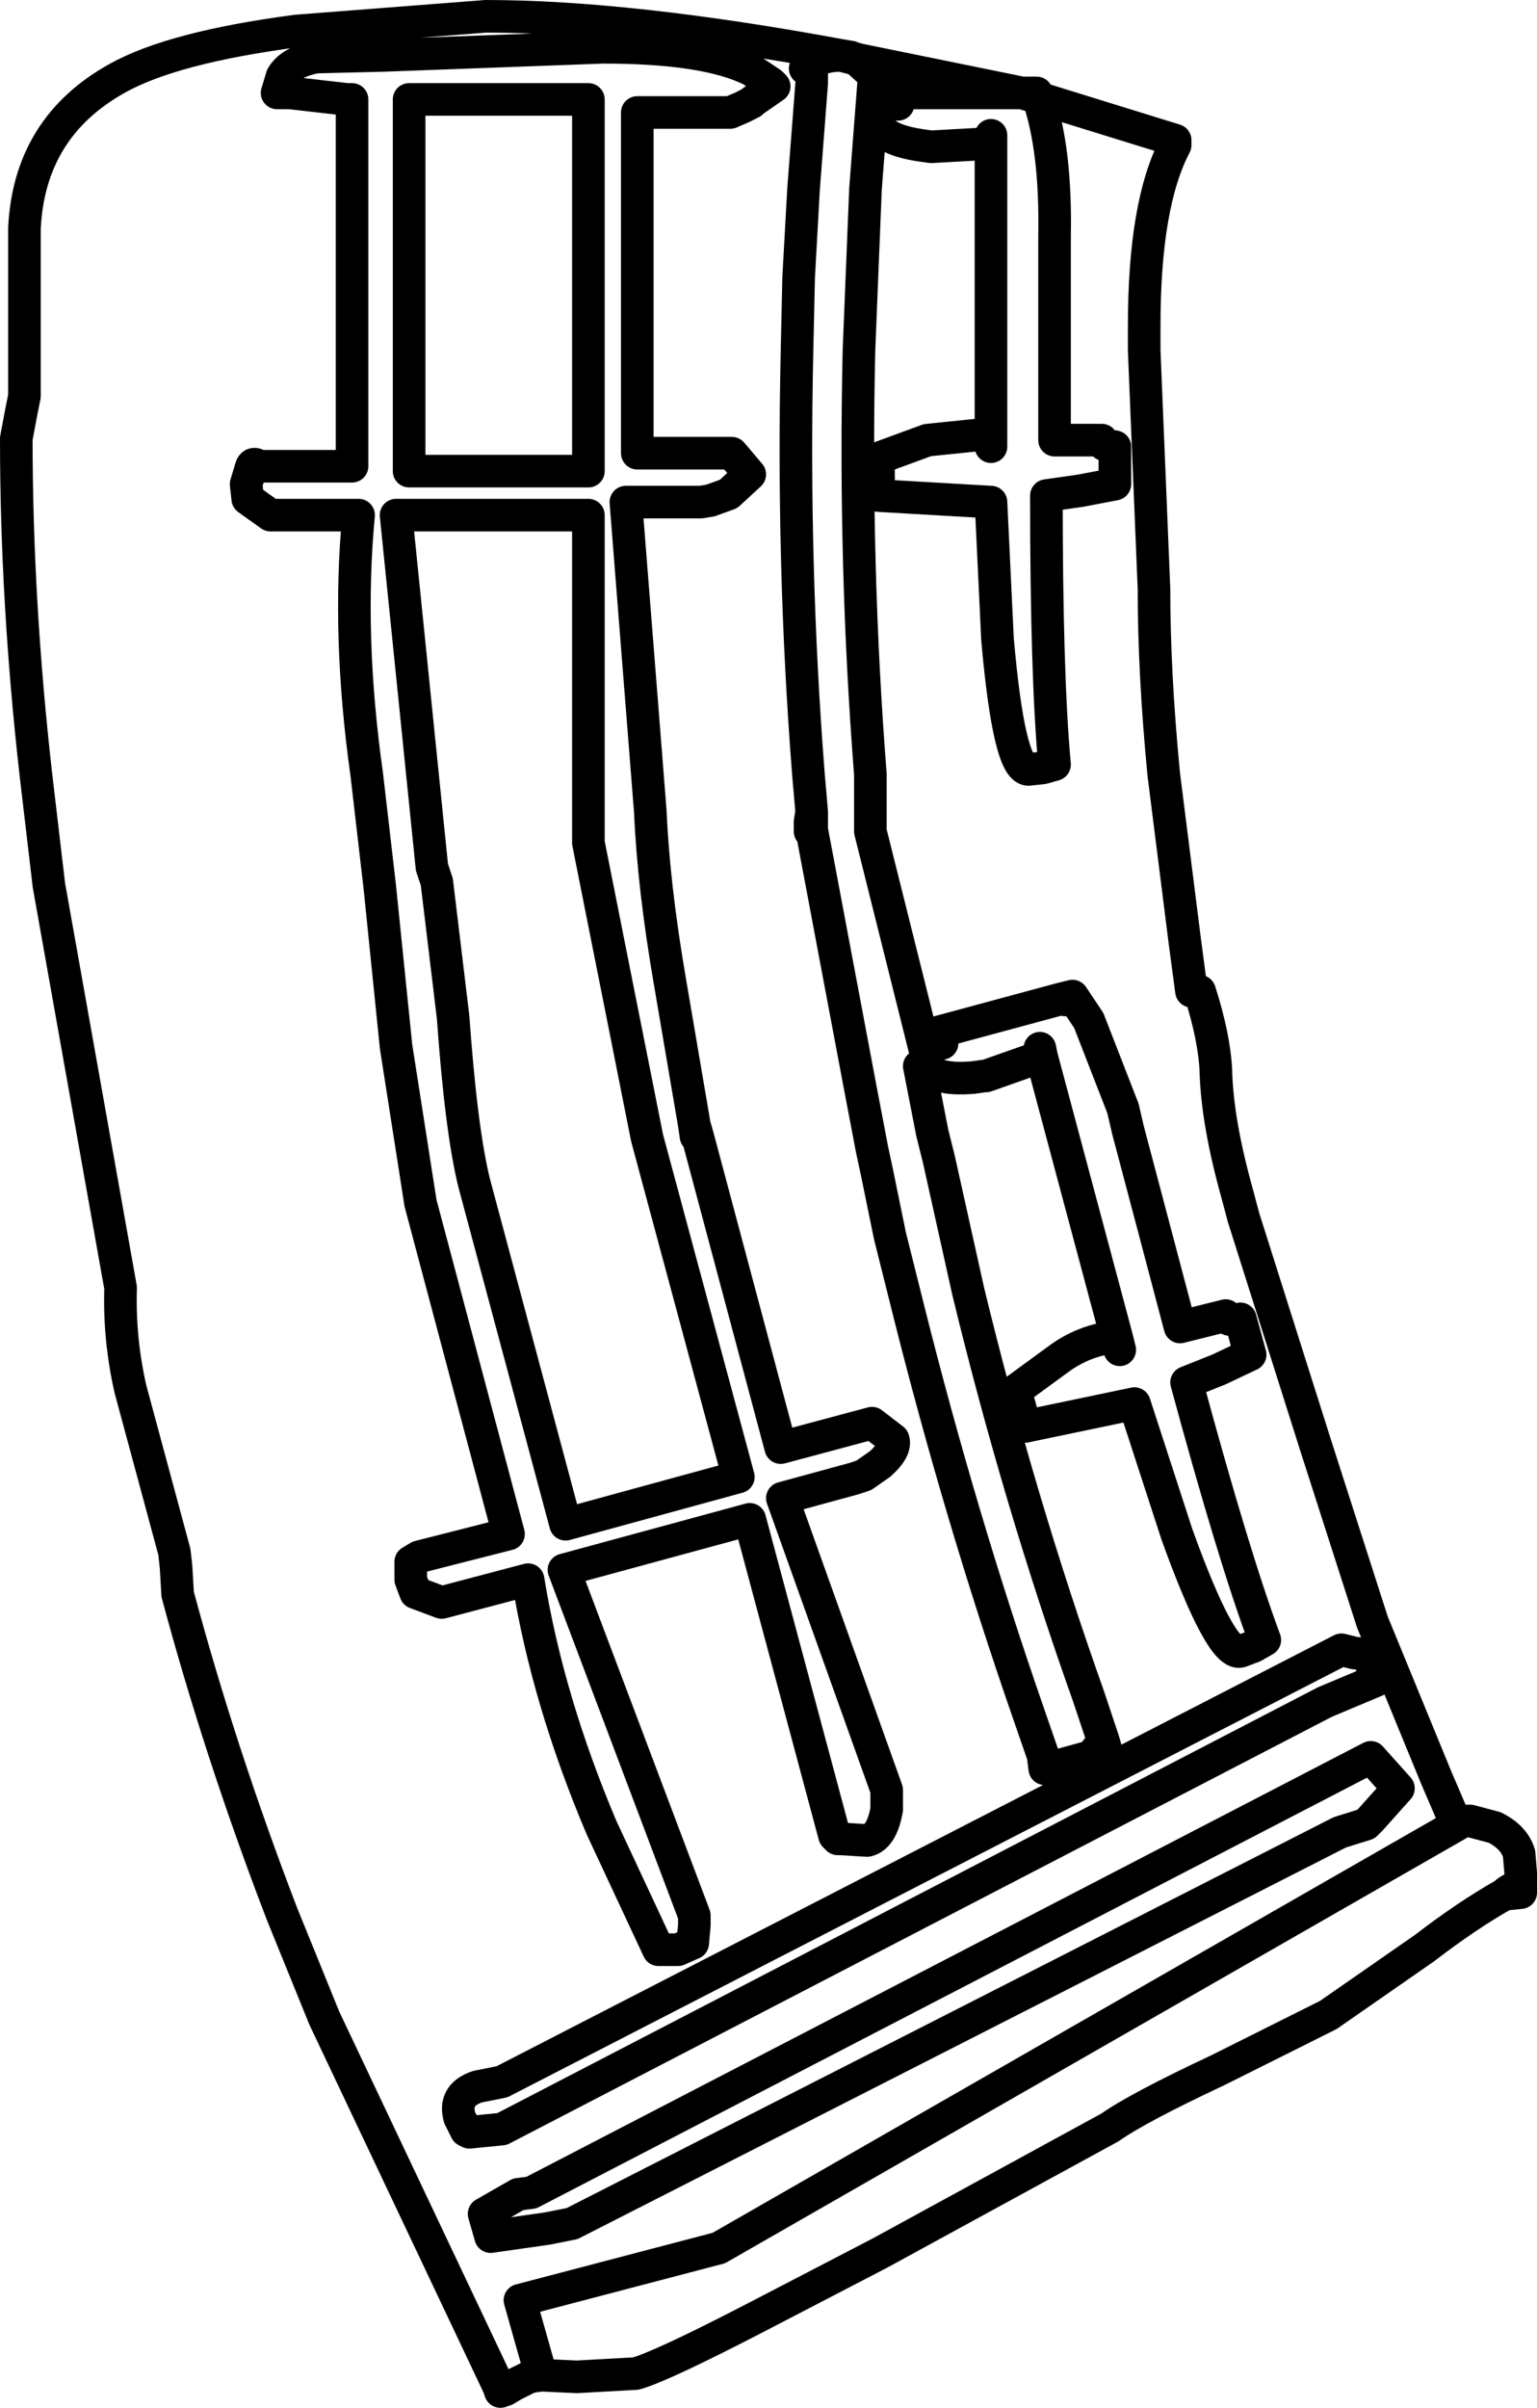 <?xml version="1.0" encoding="UTF-8" standalone="no"?>
<svg xmlns:xlink="http://www.w3.org/1999/xlink" height="73.85px" width="47.15px" xmlns="http://www.w3.org/2000/svg">
  <g transform="matrix(1.0, 0.0, 0.0, 1.0, 19.25, 12.5)">
    <path d="M5.45 -10.4 Q5.85 -10.8 6.55 -10.8 0.05 -12.0 -4.35 -12.0 L-10.15 -11.55 Q-13.95 -11.05 -15.65 -10.1 -18.35 -8.6 -18.5 -5.5 L-18.5 -0.35 -18.6 0.15 -18.75 0.95 Q-18.75 5.95 -18.15 11.25 L-17.75 14.65 -15.55 27.0 Q-15.6 28.55 -15.25 30.1 L-13.9 35.1 -13.85 35.55 -13.8 36.4 Q-12.5 41.25 -10.6 46.2 L-9.3 49.4 -3.95 60.7 -3.9 60.85 -3.75 60.8 -3.5 60.65 -3.3 60.55 -3.0 60.4 -2.65 60.35 -3.3 58.05 2.8 56.45 25.65 43.35 25.4 43.4 24.8 42.0 22.85 37.25 21.1 31.8 18.9 24.85 18.7 24.1 Q18.1 21.95 18.05 20.4 L18.05 20.35 Q18.0 19.3 17.55 17.9 L17.3 17.9 17.1 16.4 16.45 11.25 Q16.15 8.15 16.15 5.55 L15.85 -1.75 15.85 -2.5 Q15.85 -6.25 16.8 -8.05 L16.8 -8.2 12.6 -9.5 Q13.15 -7.9 13.1 -5.25 L13.1 -1.75 13.1 1.0 14.55 1.0 Q14.55 1.2 14.95 1.2 L14.95 2.35 13.9 2.55 12.85 2.7 Q12.85 8.25 13.1 10.95 L12.75 11.05 12.3 11.1 Q11.7 11.1 11.35 7.1 L11.15 2.9 7.7 2.7 7.7 1.55 9.2 1.0 11.15 0.8 11.15 -8.1 9.35 -8.0 9.3 -8.0 8.95 -8.05 Q7.7 -8.25 7.7 -8.8 L7.75 -9.15 7.9 -9.3 8.3 -9.3 M6.55 -10.8 L6.95 -10.7 12.1 -9.65 12.55 -9.65 12.6 -9.5 12.1 -9.65 8.3 -9.65 M5.65 -10.2 L5.65 -9.95 5.4 -6.7 5.25 -4.0 5.2 -1.75 Q5.05 4.85 5.55 11.25 L5.65 12.4 5.65 12.6 5.65 12.95 7.1 20.65 7.5 22.75 7.65 23.45 8.05 25.4 8.6 27.6 Q10.2 34.0 12.3 40.05 L12.75 41.35 12.85 41.75 14.3 41.35 Q14.3 41.25 14.45 41.1 L14.6 40.9 14.15 39.55 Q12.0 33.5 10.45 27.1 L9.55 23.05 9.35 22.25 8.95 20.2 9.2 20.1 9.15 19.8 7.45 13.0 7.45 12.75 7.45 11.25 Q6.95 4.85 7.1 -1.75 L7.3 -6.7 7.55 -9.95 7.55 -10.2 7.0 -10.7 6.95 -10.7 6.85 -10.75 6.55 -10.8 M4.4 -9.95 L4.5 -9.85 3.85 -9.4 3.8 -9.35 3.5 -9.2 3.15 -9.05 0.3 -9.05 0.3 1.4 3.2 1.4 3.75 2.05 3.1 2.65 2.55 2.85 2.25 2.9 -0.05 2.9 0.7 12.4 Q0.8 14.7 1.3 17.6 L2.05 22.0 2.15 22.35 4.7 31.9 7.5 31.15 8.15 31.65 Q8.25 31.95 7.75 32.4 L7.25 32.75 6.95 32.85 4.75 33.45 7.95 42.4 7.95 43.0 Q7.8 43.85 7.35 43.95 L6.55 43.9 6.45 43.9 6.35 43.8 3.75 34.1 -1.95 35.65 2.05 46.25 2.05 46.55 2.0 47.1 1.55 47.3 1.05 47.3 0.95 47.3 -0.8 43.55 Q-2.45 39.65 -3.05 35.95 L-5.7 36.65 -6.5 36.35 -6.65 35.95 -6.65 35.4 -6.4 35.25 -3.65 34.55 -6.35 24.4 -7.1 19.6 -7.6 14.7 -8.0 11.25 Q-8.6 7.0 -8.25 3.3 L-10.95 3.3 -11.65 2.8 -11.7 2.35 -11.55 1.85 Q-11.5 1.65 -11.3 1.8 L-8.45 1.8 -8.45 -9.45 -8.6 -9.45 -10.35 -9.65 -10.75 -9.65 -10.6 -10.15 Q-10.35 -10.6 -9.55 -10.75 L-7.5 -10.8 -0.75 -11.05 Q2.4 -11.05 3.8 -10.35 L4.4 -9.95 M11.15 -8.35 L11.15 -8.1 M11.15 0.8 L11.15 1.2 M5.65 12.4 L5.6 12.7 5.65 12.6 M5.65 12.95 L5.6 12.7 5.6 13.0 5.65 13.0 5.65 12.95 M2.05 22.0 L2.1 22.35 2.15 22.35 M9.15 19.8 L9.3 19.6 9.65 19.5 M9.55 19.15 L13.25 18.15 13.65 18.05 13.75 18.2 14.15 18.8 15.2 21.5 15.35 22.15 16.25 25.55 16.95 28.2 18.35 27.85 Q18.4 28.05 18.8 27.95 L19.1 29.05 18.15 29.5 17.15 29.9 Q18.6 35.25 19.55 37.8 L19.2 38.0 18.8 38.15 Q18.2 38.3 16.85 34.55 L15.55 30.55 12.2 31.25 11.9 30.15 13.2 29.2 Q14.0 28.6 15.0 28.5 L12.7 19.9 11.0 20.5 10.95 20.5 10.6 20.55 Q9.35 20.65 9.2 20.15 L9.2 20.1 M13.25 18.15 L13.75 18.2 M12.65 19.65 L12.7 19.9 M15.0 28.5 L15.1 28.9 M12.75 41.35 L12.8 41.75 12.85 41.75 M14.6 40.9 L14.7 41.25 M22.95 39.05 L21.4 39.7 -3.85 52.8 -4.85 52.9 -4.95 52.85 -5.15 52.45 Q-5.35 51.75 -4.6 51.5 L-3.85 51.35 21.9 38.1 22.3 38.2 22.75 38.25 22.95 39.05 M22.8 43.3 L22.65 43.45 21.85 43.7 -1.7 55.7 -2.45 55.85 -4.2 56.1 -4.4 55.4 -3.7 55.0 -3.35 54.8 -2.95 54.75 22.8 41.4 23.65 42.35 22.8 43.3 M-2.65 60.35 L-1.55 60.4 0.25 60.3 Q1.0 60.1 3.9 58.6 L7.75 56.6 14.8 52.75 Q15.65 52.15 18.1 51.0 L21.5 49.3 24.45 47.25 Q25.75 46.25 26.9 45.6 27.1 45.4 27.4 45.35 L27.4 44.95 27.35 44.35 Q27.2 43.85 26.6 43.55 L25.85 43.35 25.65 43.35 M26.9 45.6 L27.4 45.55 27.4 45.35 M3.4 32.8 L-1.9 34.25 -4.7 23.8 Q-5.1 22.2 -5.35 18.7 L-5.85 14.55 -6.0 14.1 -7.1 3.3 -1.2 3.3 -1.2 13.35 0.6 22.4 3.4 32.8 M-1.2 -9.45 L-1.2 1.95 -6.7 1.95 -6.7 -9.45 -1.2 -9.45" fill="none" stroke="#000000" stroke-linecap="round" stroke-linejoin="round" stroke-width="1.0"/>
  </g>
</svg>
